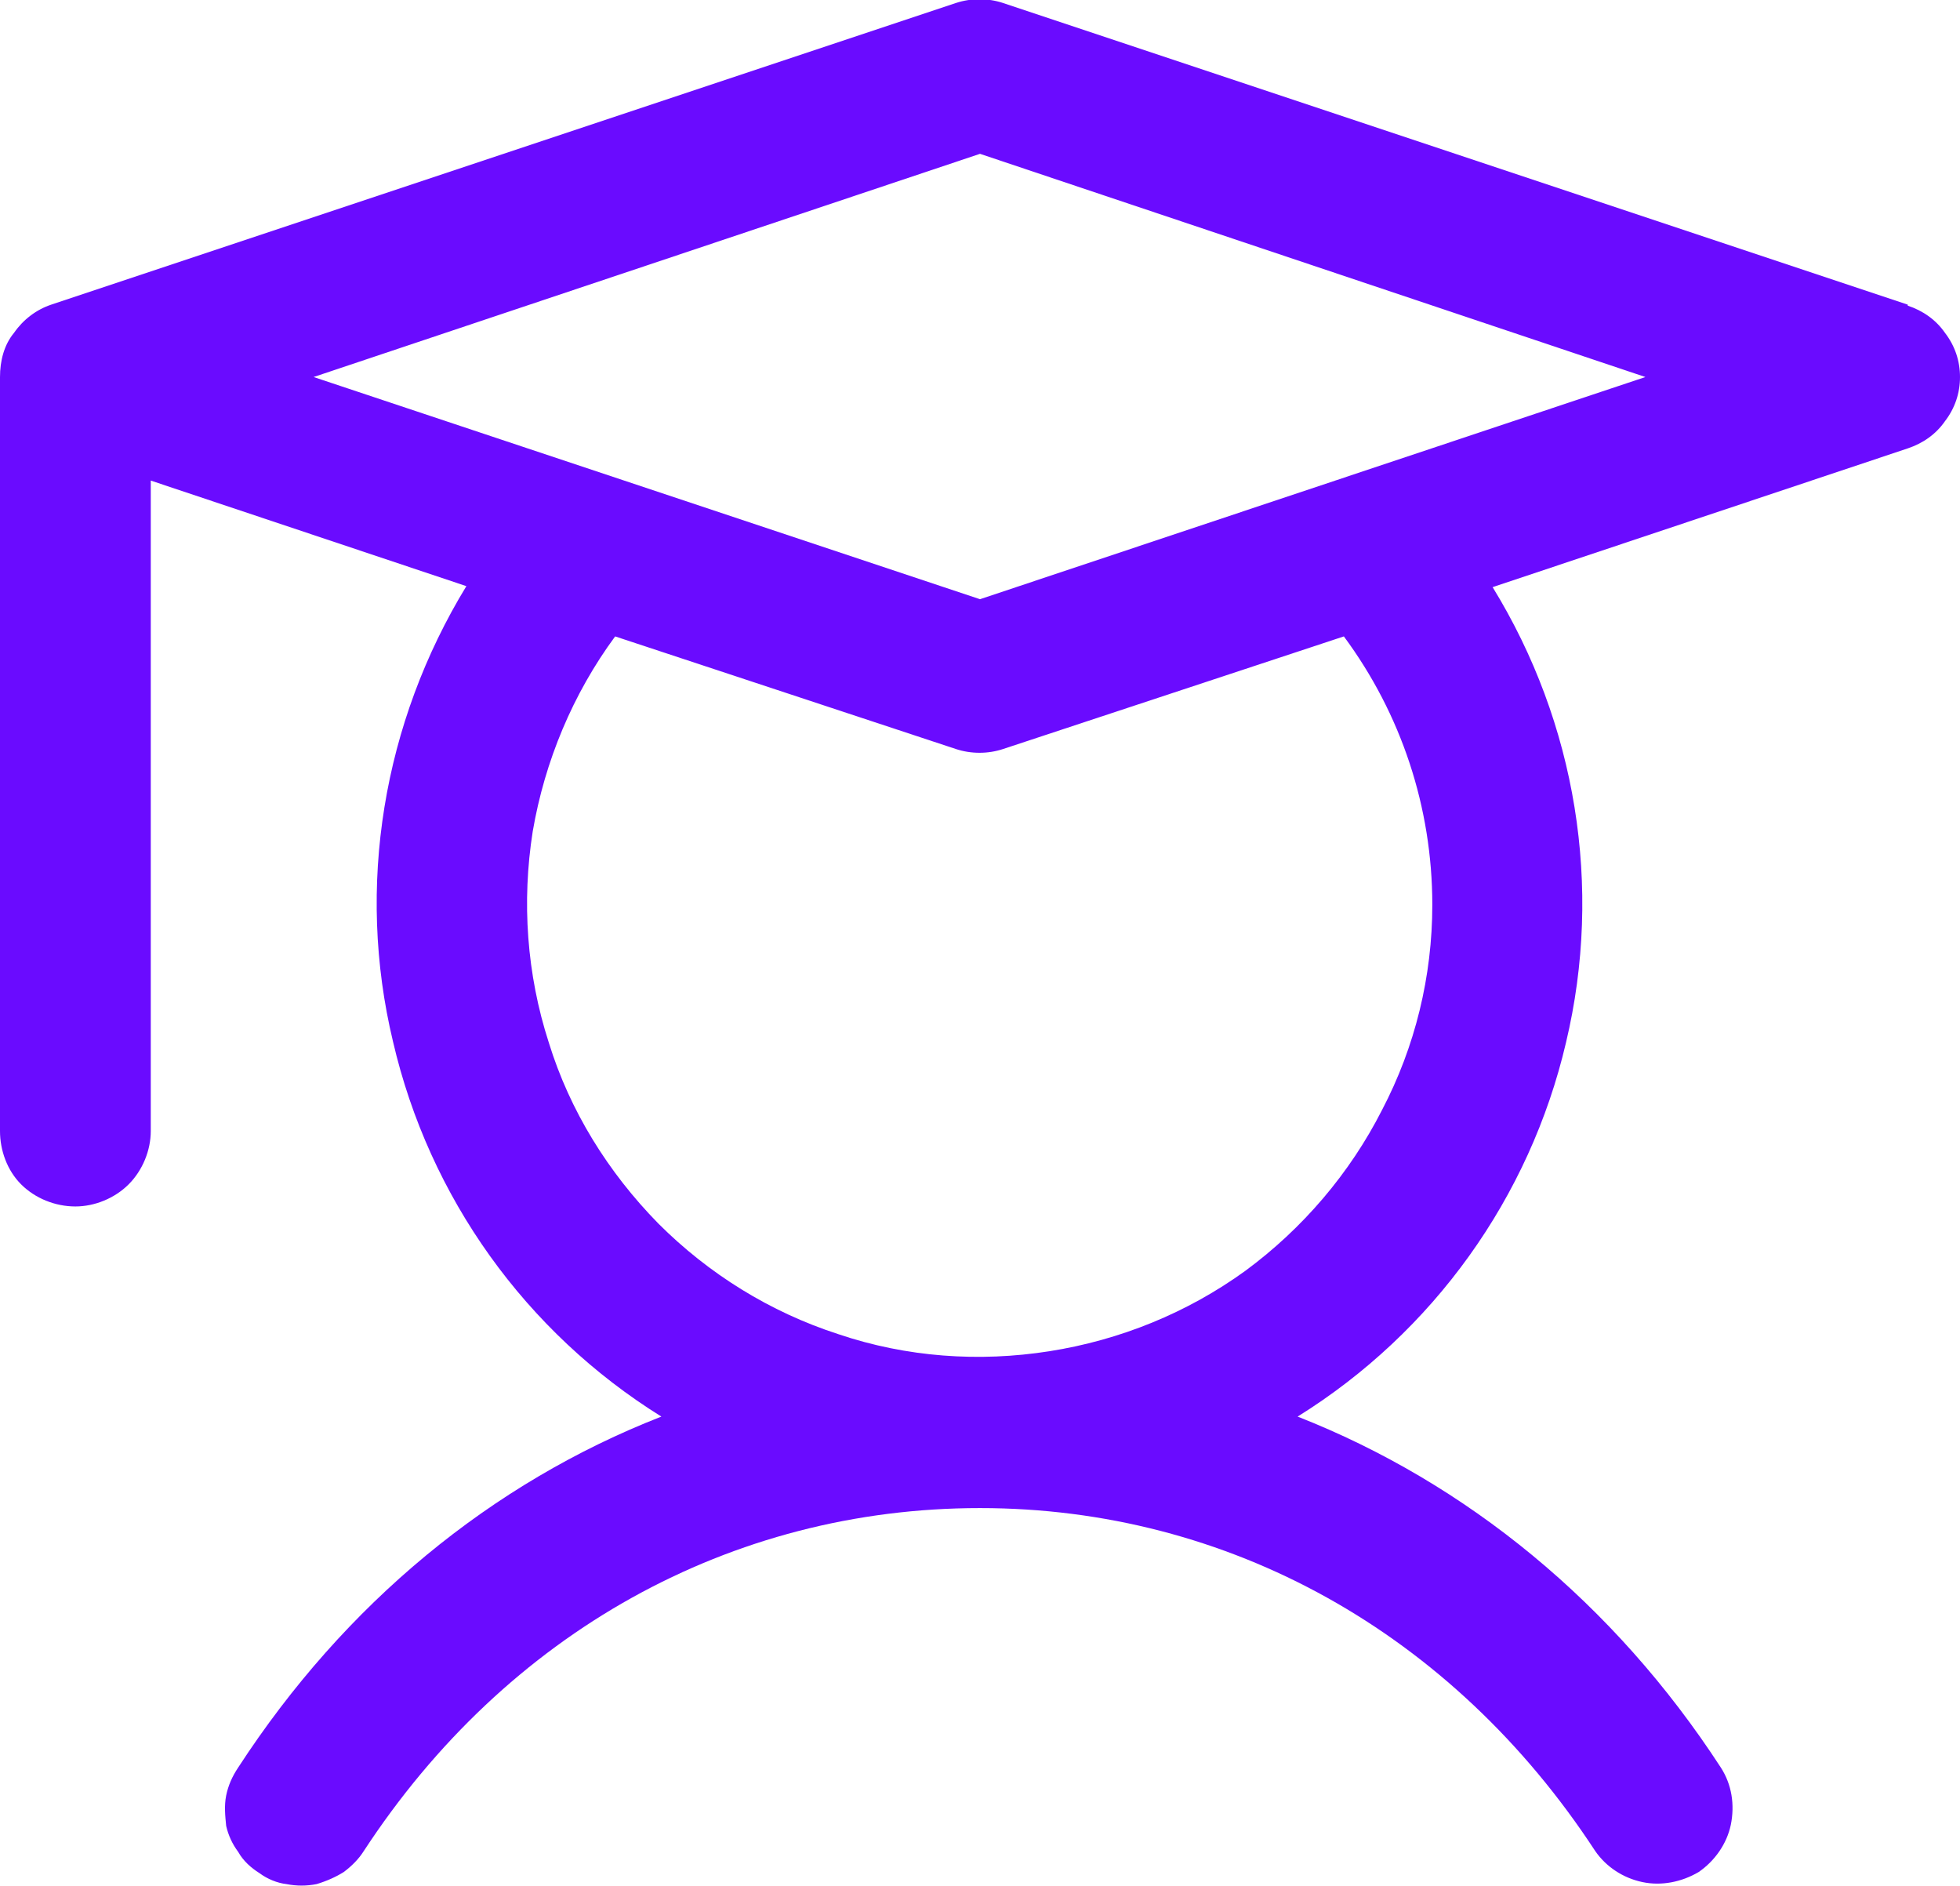 <svg width="19.5" height="18.758" viewBox="0 0 19.5 18.758" fill="none" xmlns="http://www.w3.org/2000/svg" xmlns:xlink="http://www.w3.org/1999/xlink">
	<desc>
			Created with Pixso.
	</desc>
	<defs/>
	<path id="Vector" d="M18.98 3.03L9.98 0.03C9.83 -0.02 9.66 -0.02 9.51 0.03L0.51 3.03C0.36 3.08 0.23 3.18 0.14 3.31C0.04 3.43 0 3.59 0 3.75L0 11.25C0 11.44 0.07 11.64 0.21 11.78C0.35 11.92 0.55 12 0.75 12C0.94 12 1.14 11.92 1.28 11.78C1.42 11.64 1.5 11.44 1.5 11.25L1.5 4.78L4.64 5.83C3.81 7.19 3.54 8.82 3.91 10.36C4.27 11.91 5.23 13.25 6.58 14.09C4.89 14.75 3.43 15.95 2.37 17.58C2.31 17.67 2.27 17.76 2.25 17.86C2.23 17.96 2.24 18.06 2.25 18.16C2.27 18.25 2.31 18.34 2.37 18.42C2.42 18.51 2.5 18.58 2.58 18.63C2.66 18.69 2.76 18.73 2.85 18.74C2.95 18.76 3.05 18.76 3.15 18.74C3.25 18.71 3.34 18.67 3.42 18.62C3.5 18.56 3.57 18.49 3.62 18.41C5.04 16.24 7.27 15 9.75 15C12.22 15 14.45 16.24 15.87 18.41C15.98 18.57 16.15 18.68 16.34 18.72C16.53 18.76 16.73 18.72 16.9 18.62C17.06 18.51 17.18 18.34 17.22 18.15C17.26 17.95 17.23 17.75 17.12 17.58C16.06 15.95 14.59 14.75 12.91 14.09C14.26 13.25 15.22 11.91 15.58 10.37C15.95 8.82 15.68 7.19 14.85 5.84L18.98 4.46C19.13 4.41 19.26 4.32 19.35 4.19C19.45 4.06 19.5 3.91 19.5 3.75C19.5 3.59 19.45 3.44 19.35 3.31C19.26 3.18 19.13 3.09 18.98 3.04L18.98 3.03ZM14.25 9C14.25 9.71 14.08 10.41 13.75 11.04C13.43 11.67 12.96 12.22 12.39 12.64C11.81 13.06 11.14 13.33 10.44 13.44C9.74 13.55 9.02 13.5 8.34 13.27C7.66 13.05 7.05 12.67 6.55 12.17C6.05 11.66 5.67 11.05 5.46 10.37C5.24 9.69 5.19 8.97 5.3 8.27C5.42 7.57 5.7 6.9 6.12 6.33L9.51 7.45C9.66 7.5 9.83 7.5 9.98 7.45L13.37 6.33C13.94 7.1 14.25 8.03 14.25 9ZM9.75 5.96L3.12 3.75L9.75 1.53L16.37 3.75L9.75 5.96Z" fill="#6A0BFF" fill-opacity="1" fill-rule="nonzero"/>
</svg>
